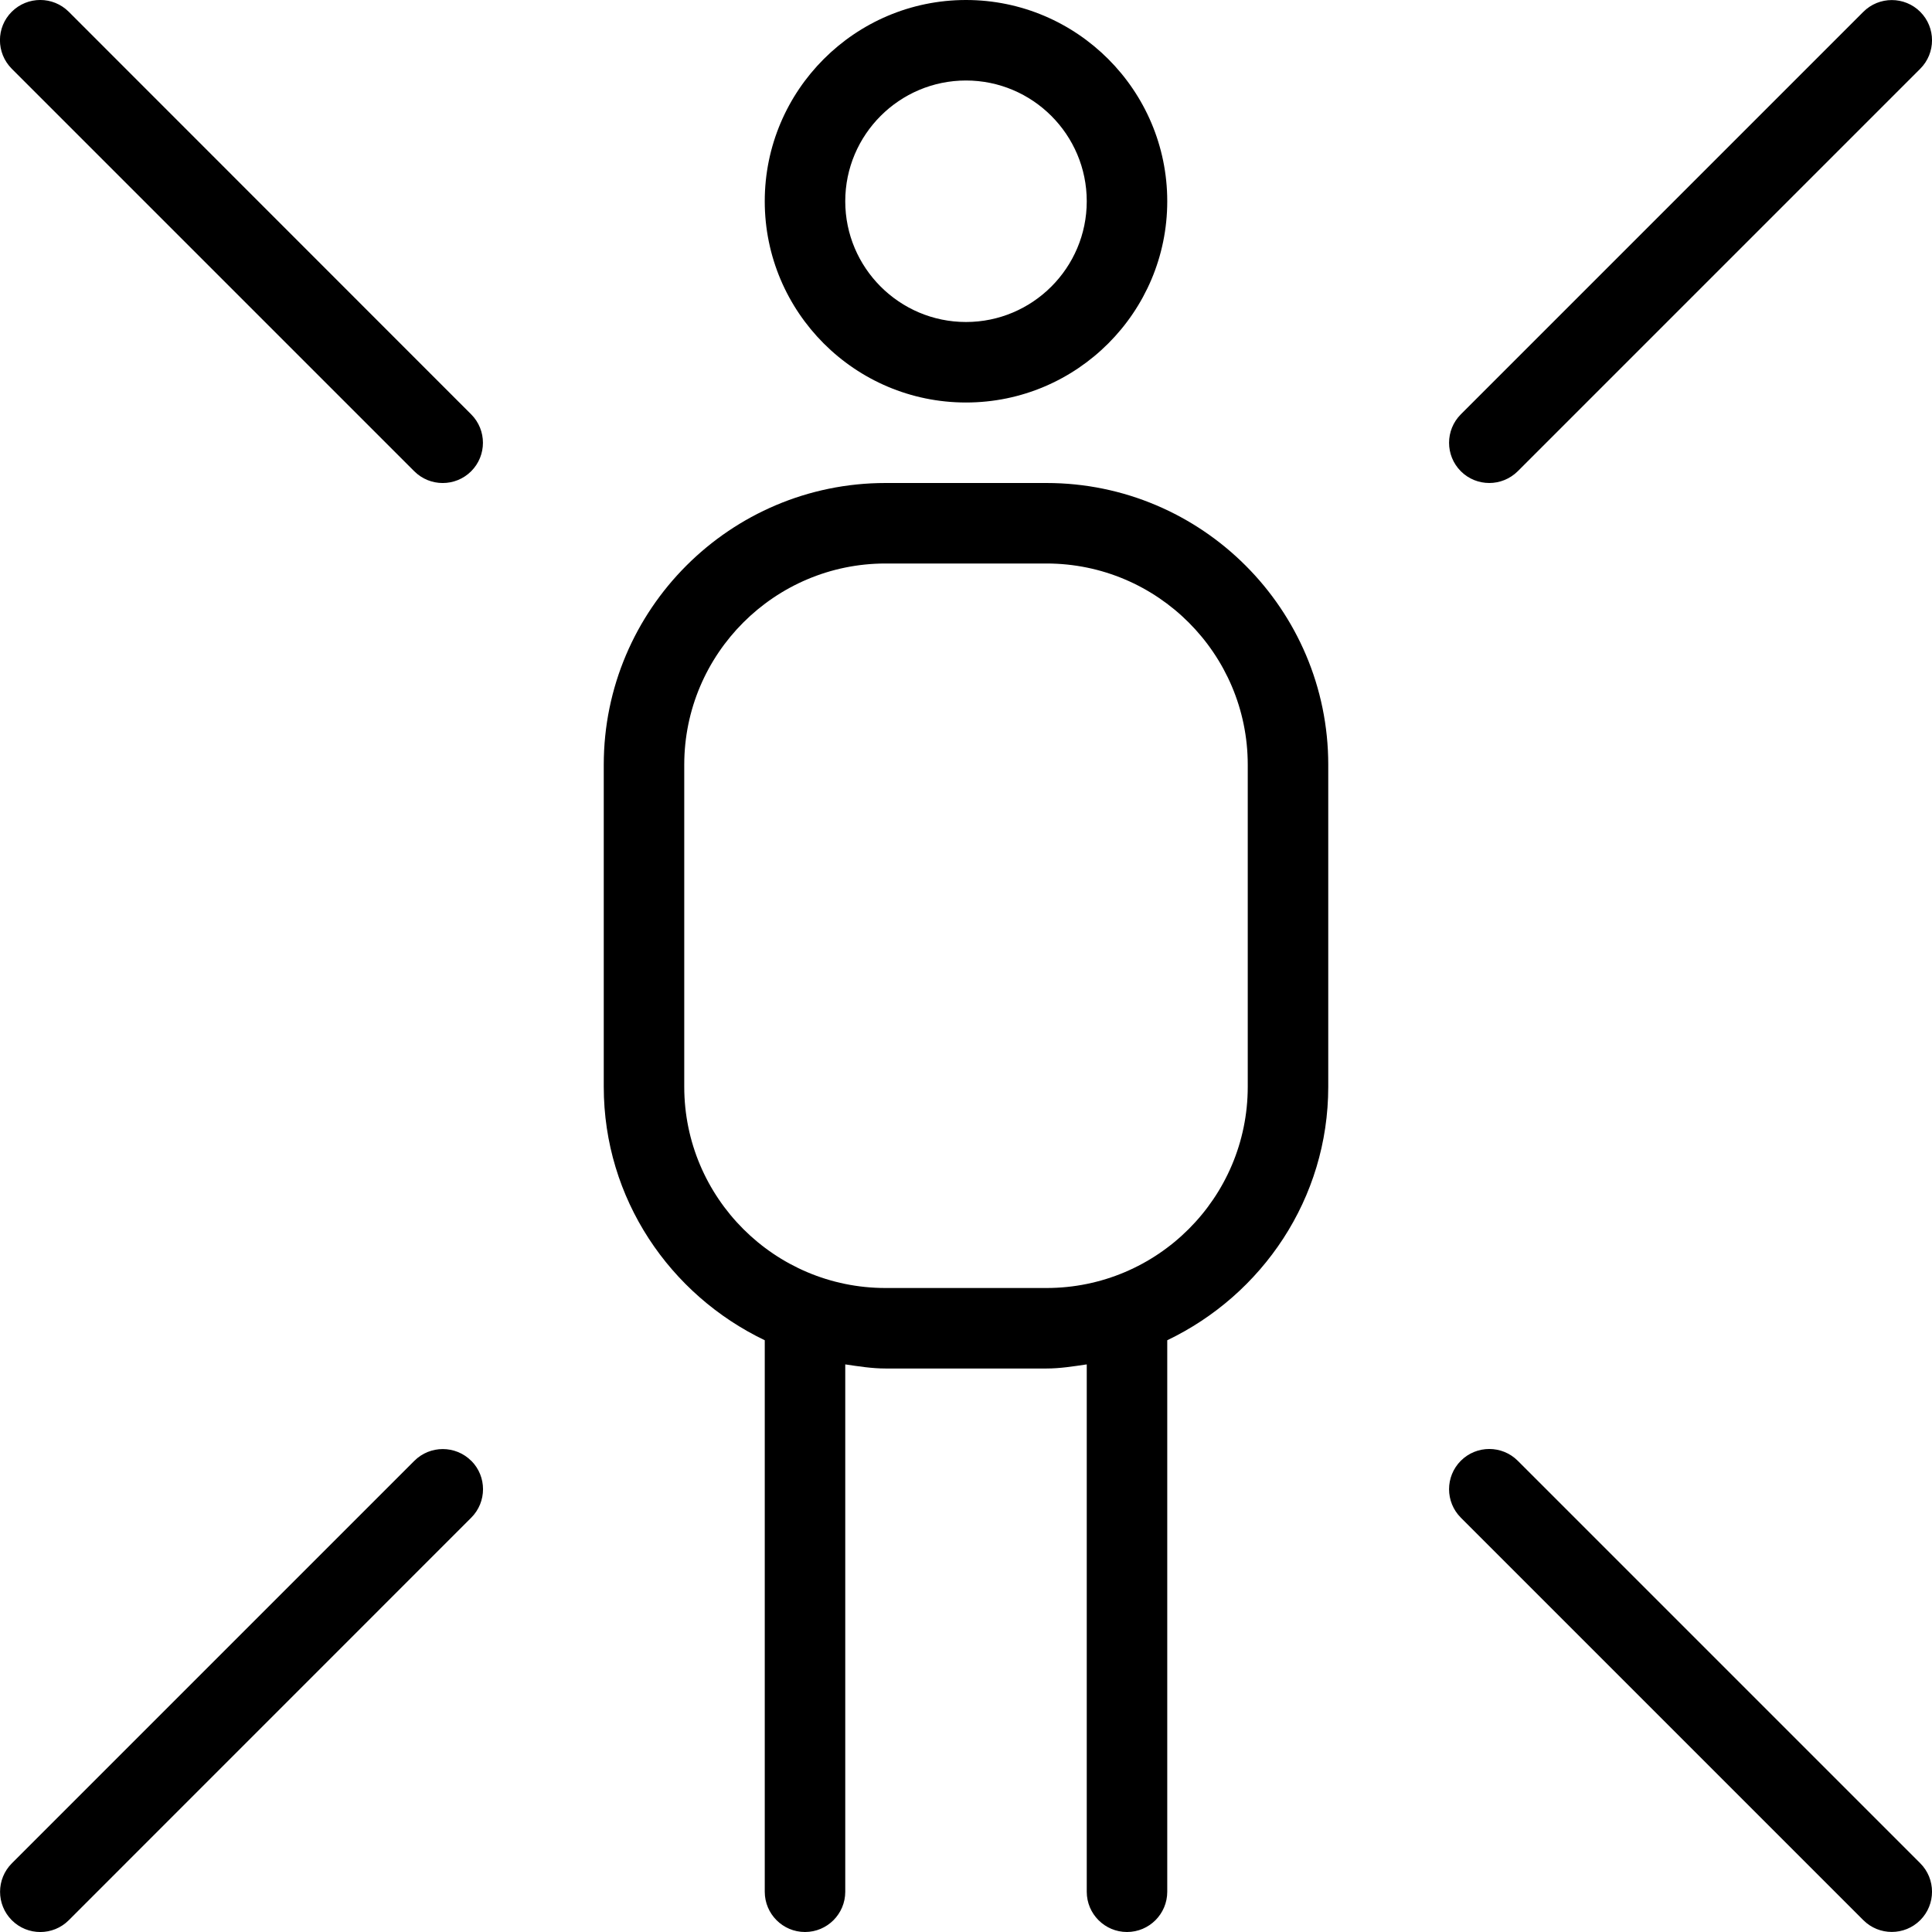 <?xml version="1.0" encoding="UTF-8"?>
<svg xmlns="http://www.w3.org/2000/svg" id="Layer_1" data-name="Layer 1" viewBox="0 0 24 24">
  <path d="M5.854,18.146c.195,.195,.195,.512,0,.707L.854,23.854c-.195,.195-.512,.195-.707,0s-.195-.512,0-.707l5-5c.195-.195,.512-.195,.707,0ZM18.5,6c.128,0,.256-.049,.354-.146L23.854,.854c.195-.195,.195-.512,0-.707s-.512-.195-.707,0l-5,5c-.195,.195-.195,.512,0,.707,.098,.098,.226,.146,.354,.146Zm.354,12.146c-.195-.195-.512-.195-.707,0s-.195,.512,0,.707l5,5c.195,.195,.512,.195,.707,0s.195-.512,0-.707l-5-5ZM.854,.146C.658-.049,.342-.049,.146,.146S-.049,.658,.146,.854L5.146,5.854c.195,.195,.512,.195,.707,0s.195-.512,0-.707L.854,.146ZM9.5,2.5c0-1.378,1.122-2.5,2.5-2.5s2.5,1.122,2.5,2.5-1.121,2.5-2.5,2.5-2.5-1.122-2.5-2.5Zm1,0c0,.827,.673,1.5,1.5,1.5s1.5-.673,1.5-1.5-.673-1.5-1.5-1.5-1.5,.673-1.5,1.5Zm6,7v4c0,1.391-.822,2.585-2,3.149v6.851c0,.276-.224,.5-.5,.5s-.5-.224-.5-.5v-6.551c-.165,.024-.329,.051-.5,.051h-2c-.171,0-.335-.027-.5-.051v6.551c0,.276-.224,.5-.5,.5s-.5-.224-.5-.5v-6.851c-1.178-.564-2-1.758-2-3.149v-4c0-1.93,1.57-3.5,3.5-3.5h2c1.93,0,3.5,1.57,3.5,3.5Zm-1,0c0-1.378-1.121-2.5-2.5-2.5h-2c-1.378,0-2.5,1.122-2.5,2.5v4c0,1.379,1.122,2.5,2.5,2.5h2c1.379,0,2.5-1.121,2.5-2.5v-4Z"/>
</svg>
